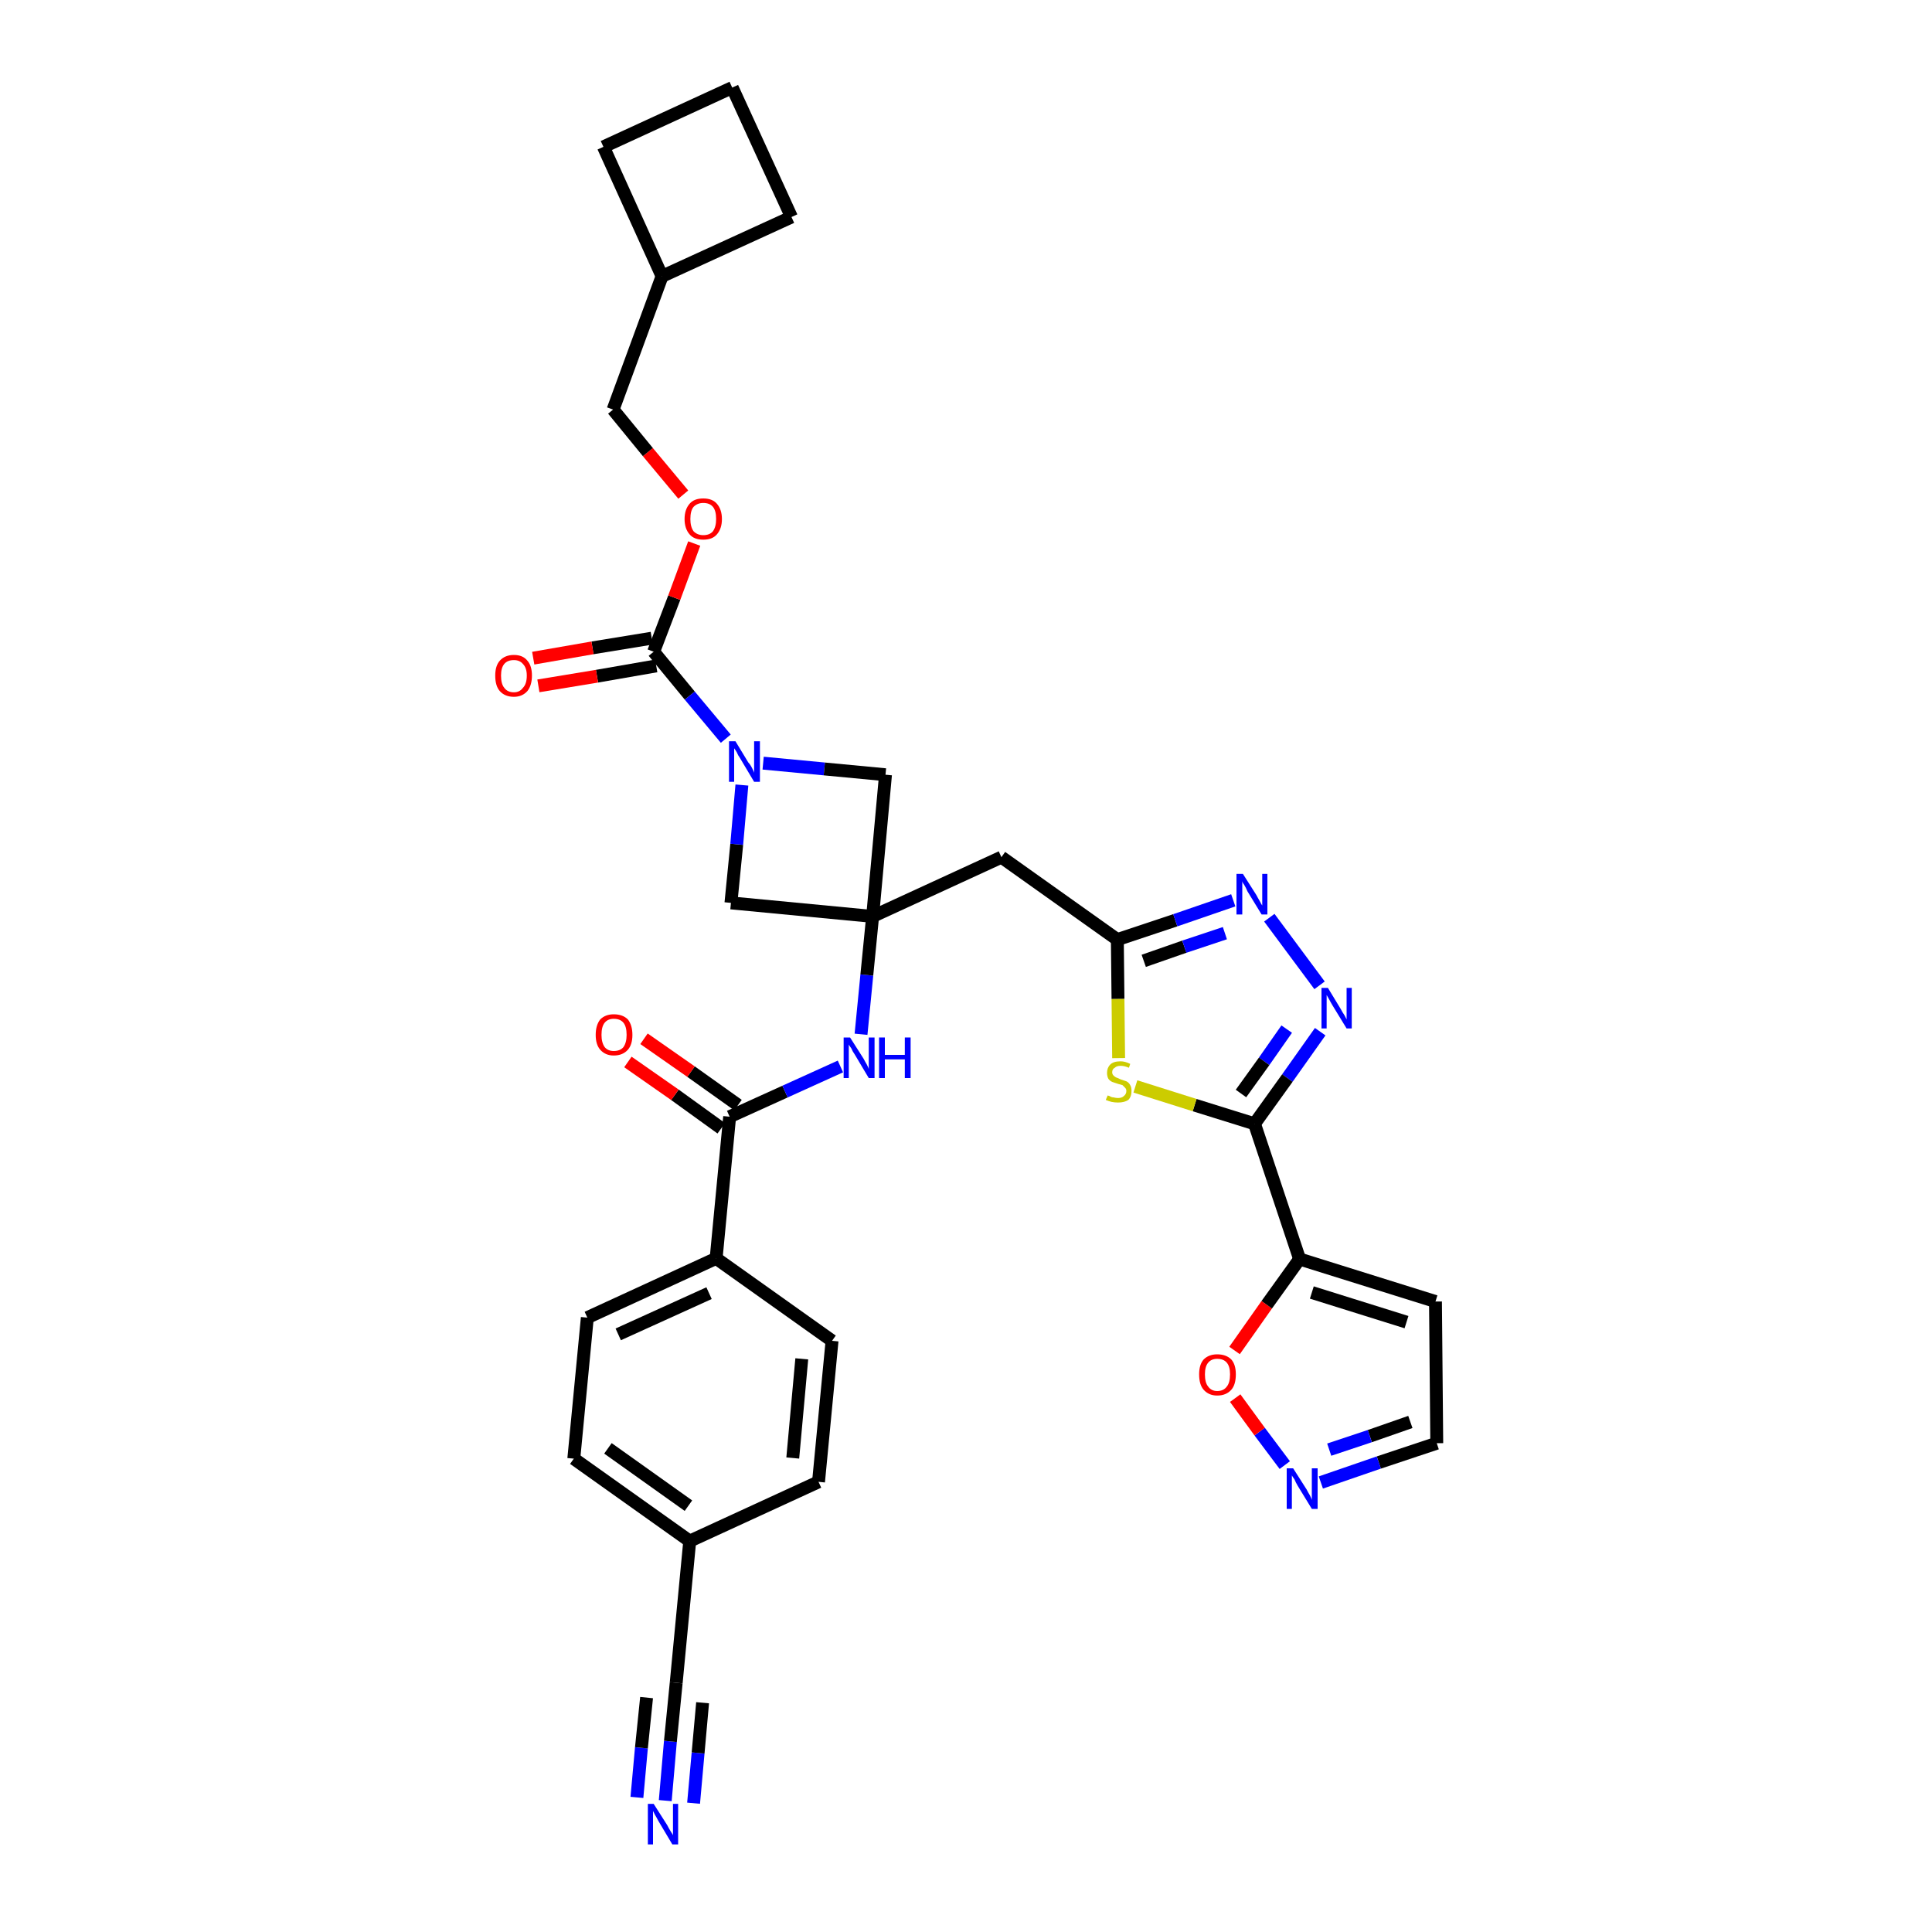 <?xml version='1.0' encoding='iso-8859-1'?>
<svg version='1.1' baseProfile='full'
              xmlns='http://www.w3.org/2000/svg'
                      xmlns:rdkit='http://www.rdkit.org/xml'
                      xmlns:xlink='http://www.w3.org/1999/xlink'
                  xml:space='preserve'
width='300px' height='300px' viewBox='0 0 300 300'>
<!-- END OF HEADER -->
<path class='bond-0 atom-0 atom-1' d='M 103.3,279.6 L 104.1,270.4' style='fill:none;fill-rule:evenodd;stroke:#0000FF;stroke-width:2.0px;stroke-linecap:butt;stroke-linejoin:miter;stroke-opacity:1' />
<path class='bond-0 atom-0 atom-1' d='M 104.1,270.4 L 105.0,261.3' style='fill:none;fill-rule:evenodd;stroke:#000000;stroke-width:2.0px;stroke-linecap:butt;stroke-linejoin:miter;stroke-opacity:1' />
<path class='bond-0 atom-0 atom-1' d='M 107.7,280.0 L 108.4,272.2' style='fill:none;fill-rule:evenodd;stroke:#0000FF;stroke-width:2.0px;stroke-linecap:butt;stroke-linejoin:miter;stroke-opacity:1' />
<path class='bond-0 atom-0 atom-1' d='M 108.4,272.2 L 109.1,264.4' style='fill:none;fill-rule:evenodd;stroke:#000000;stroke-width:2.0px;stroke-linecap:butt;stroke-linejoin:miter;stroke-opacity:1' />
<path class='bond-0 atom-0 atom-1' d='M 98.9,279.1 L 99.6,271.4' style='fill:none;fill-rule:evenodd;stroke:#0000FF;stroke-width:2.0px;stroke-linecap:butt;stroke-linejoin:miter;stroke-opacity:1' />
<path class='bond-0 atom-0 atom-1' d='M 99.6,271.4 L 100.4,263.6' style='fill:none;fill-rule:evenodd;stroke:#000000;stroke-width:2.0px;stroke-linecap:butt;stroke-linejoin:miter;stroke-opacity:1' />
<path class='bond-1 atom-1 atom-2' d='M 105.0,261.3 L 107.1,239.3' style='fill:none;fill-rule:evenodd;stroke:#000000;stroke-width:2.0px;stroke-linecap:butt;stroke-linejoin:miter;stroke-opacity:1' />
<path class='bond-2 atom-2 atom-3' d='M 107.1,239.3 L 89.1,226.5' style='fill:none;fill-rule:evenodd;stroke:#000000;stroke-width:2.0px;stroke-linecap:butt;stroke-linejoin:miter;stroke-opacity:1' />
<path class='bond-2 atom-2 atom-3' d='M 106.9,233.8 L 94.4,224.9' style='fill:none;fill-rule:evenodd;stroke:#000000;stroke-width:2.0px;stroke-linecap:butt;stroke-linejoin:miter;stroke-opacity:1' />
<path class='bond-33 atom-33 atom-2' d='M 127.1,230.1 L 107.1,239.3' style='fill:none;fill-rule:evenodd;stroke:#000000;stroke-width:2.0px;stroke-linecap:butt;stroke-linejoin:miter;stroke-opacity:1' />
<path class='bond-3 atom-3 atom-4' d='M 89.1,226.5 L 91.2,204.6' style='fill:none;fill-rule:evenodd;stroke:#000000;stroke-width:2.0px;stroke-linecap:butt;stroke-linejoin:miter;stroke-opacity:1' />
<path class='bond-4 atom-4 atom-5' d='M 91.2,204.6 L 111.2,195.4' style='fill:none;fill-rule:evenodd;stroke:#000000;stroke-width:2.0px;stroke-linecap:butt;stroke-linejoin:miter;stroke-opacity:1' />
<path class='bond-4 atom-4 atom-5' d='M 96.0,207.2 L 110.1,200.8' style='fill:none;fill-rule:evenodd;stroke:#000000;stroke-width:2.0px;stroke-linecap:butt;stroke-linejoin:miter;stroke-opacity:1' />
<path class='bond-5 atom-5 atom-6' d='M 111.2,195.4 L 113.3,173.4' style='fill:none;fill-rule:evenodd;stroke:#000000;stroke-width:2.0px;stroke-linecap:butt;stroke-linejoin:miter;stroke-opacity:1' />
<path class='bond-31 atom-5 atom-32' d='M 111.2,195.4 L 129.2,208.2' style='fill:none;fill-rule:evenodd;stroke:#000000;stroke-width:2.0px;stroke-linecap:butt;stroke-linejoin:miter;stroke-opacity:1' />
<path class='bond-6 atom-6 atom-7' d='M 114.6,171.6 L 107.3,166.4' style='fill:none;fill-rule:evenodd;stroke:#000000;stroke-width:2.0px;stroke-linecap:butt;stroke-linejoin:miter;stroke-opacity:1' />
<path class='bond-6 atom-6 atom-7' d='M 107.3,166.4 L 100.0,161.3' style='fill:none;fill-rule:evenodd;stroke:#FF0000;stroke-width:2.0px;stroke-linecap:butt;stroke-linejoin:miter;stroke-opacity:1' />
<path class='bond-6 atom-6 atom-7' d='M 112.0,175.2 L 104.8,170.0' style='fill:none;fill-rule:evenodd;stroke:#000000;stroke-width:2.0px;stroke-linecap:butt;stroke-linejoin:miter;stroke-opacity:1' />
<path class='bond-6 atom-6 atom-7' d='M 104.8,170.0 L 97.5,164.9' style='fill:none;fill-rule:evenodd;stroke:#FF0000;stroke-width:2.0px;stroke-linecap:butt;stroke-linejoin:miter;stroke-opacity:1' />
<path class='bond-7 atom-6 atom-8' d='M 113.3,173.4 L 121.9,169.5' style='fill:none;fill-rule:evenodd;stroke:#000000;stroke-width:2.0px;stroke-linecap:butt;stroke-linejoin:miter;stroke-opacity:1' />
<path class='bond-7 atom-6 atom-8' d='M 121.9,169.5 L 130.5,165.6' style='fill:none;fill-rule:evenodd;stroke:#0000FF;stroke-width:2.0px;stroke-linecap:butt;stroke-linejoin:miter;stroke-opacity:1' />
<path class='bond-8 atom-8 atom-9' d='M 133.7,160.6 L 134.6,151.4' style='fill:none;fill-rule:evenodd;stroke:#0000FF;stroke-width:2.0px;stroke-linecap:butt;stroke-linejoin:miter;stroke-opacity:1' />
<path class='bond-8 atom-8 atom-9' d='M 134.6,151.4 L 135.5,142.3' style='fill:none;fill-rule:evenodd;stroke:#000000;stroke-width:2.0px;stroke-linecap:butt;stroke-linejoin:miter;stroke-opacity:1' />
<path class='bond-9 atom-9 atom-10' d='M 135.5,142.3 L 155.5,133.1' style='fill:none;fill-rule:evenodd;stroke:#000000;stroke-width:2.0px;stroke-linecap:butt;stroke-linejoin:miter;stroke-opacity:1' />
<path class='bond-20 atom-9 atom-21' d='M 135.5,142.3 L 113.5,140.2' style='fill:none;fill-rule:evenodd;stroke:#000000;stroke-width:2.0px;stroke-linecap:butt;stroke-linejoin:miter;stroke-opacity:1' />
<path class='bond-34 atom-31 atom-9' d='M 137.5,120.3 L 135.5,142.3' style='fill:none;fill-rule:evenodd;stroke:#000000;stroke-width:2.0px;stroke-linecap:butt;stroke-linejoin:miter;stroke-opacity:1' />
<path class='bond-10 atom-10 atom-11' d='M 155.5,133.1 L 173.5,145.9' style='fill:none;fill-rule:evenodd;stroke:#000000;stroke-width:2.0px;stroke-linecap:butt;stroke-linejoin:miter;stroke-opacity:1' />
<path class='bond-11 atom-11 atom-12' d='M 173.5,145.9 L 182.5,142.9' style='fill:none;fill-rule:evenodd;stroke:#000000;stroke-width:2.0px;stroke-linecap:butt;stroke-linejoin:miter;stroke-opacity:1' />
<path class='bond-11 atom-11 atom-12' d='M 182.5,142.9 L 191.5,139.8' style='fill:none;fill-rule:evenodd;stroke:#0000FF;stroke-width:2.0px;stroke-linecap:butt;stroke-linejoin:miter;stroke-opacity:1' />
<path class='bond-11 atom-11 atom-12' d='M 177.6,149.2 L 183.9,147.0' style='fill:none;fill-rule:evenodd;stroke:#000000;stroke-width:2.0px;stroke-linecap:butt;stroke-linejoin:miter;stroke-opacity:1' />
<path class='bond-11 atom-11 atom-12' d='M 183.9,147.0 L 190.2,144.9' style='fill:none;fill-rule:evenodd;stroke:#0000FF;stroke-width:2.0px;stroke-linecap:butt;stroke-linejoin:miter;stroke-opacity:1' />
<path class='bond-35 atom-20 atom-11' d='M 173.7,164.3 L 173.6,155.1' style='fill:none;fill-rule:evenodd;stroke:#CCCC00;stroke-width:2.0px;stroke-linecap:butt;stroke-linejoin:miter;stroke-opacity:1' />
<path class='bond-35 atom-20 atom-11' d='M 173.6,155.1 L 173.5,145.9' style='fill:none;fill-rule:evenodd;stroke:#000000;stroke-width:2.0px;stroke-linecap:butt;stroke-linejoin:miter;stroke-opacity:1' />
<path class='bond-12 atom-12 atom-13' d='M 197.1,142.5 L 204.9,153.0' style='fill:none;fill-rule:evenodd;stroke:#0000FF;stroke-width:2.0px;stroke-linecap:butt;stroke-linejoin:miter;stroke-opacity:1' />
<path class='bond-13 atom-13 atom-14' d='M 205.0,160.2 L 199.9,167.4' style='fill:none;fill-rule:evenodd;stroke:#0000FF;stroke-width:2.0px;stroke-linecap:butt;stroke-linejoin:miter;stroke-opacity:1' />
<path class='bond-13 atom-13 atom-14' d='M 199.9,167.4 L 194.8,174.5' style='fill:none;fill-rule:evenodd;stroke:#000000;stroke-width:2.0px;stroke-linecap:butt;stroke-linejoin:miter;stroke-opacity:1' />
<path class='bond-13 atom-13 atom-14' d='M 199.8,159.8 L 196.3,164.8' style='fill:none;fill-rule:evenodd;stroke:#0000FF;stroke-width:2.0px;stroke-linecap:butt;stroke-linejoin:miter;stroke-opacity:1' />
<path class='bond-13 atom-13 atom-14' d='M 196.3,164.8 L 192.7,169.8' style='fill:none;fill-rule:evenodd;stroke:#000000;stroke-width:2.0px;stroke-linecap:butt;stroke-linejoin:miter;stroke-opacity:1' />
<path class='bond-14 atom-14 atom-15' d='M 194.8,174.5 L 201.8,195.5' style='fill:none;fill-rule:evenodd;stroke:#000000;stroke-width:2.0px;stroke-linecap:butt;stroke-linejoin:miter;stroke-opacity:1' />
<path class='bond-19 atom-14 atom-20' d='M 194.8,174.5 L 185.5,171.6' style='fill:none;fill-rule:evenodd;stroke:#000000;stroke-width:2.0px;stroke-linecap:butt;stroke-linejoin:miter;stroke-opacity:1' />
<path class='bond-19 atom-14 atom-20' d='M 185.5,171.6 L 176.3,168.7' style='fill:none;fill-rule:evenodd;stroke:#CCCC00;stroke-width:2.0px;stroke-linecap:butt;stroke-linejoin:miter;stroke-opacity:1' />
<path class='bond-15 atom-15 atom-16' d='M 201.8,195.5 L 222.9,202.1' style='fill:none;fill-rule:evenodd;stroke:#000000;stroke-width:2.0px;stroke-linecap:butt;stroke-linejoin:miter;stroke-opacity:1' />
<path class='bond-15 atom-15 atom-16' d='M 203.7,200.7 L 218.4,205.3' style='fill:none;fill-rule:evenodd;stroke:#000000;stroke-width:2.0px;stroke-linecap:butt;stroke-linejoin:miter;stroke-opacity:1' />
<path class='bond-37 atom-19 atom-15' d='M 191.7,209.7 L 196.7,202.6' style='fill:none;fill-rule:evenodd;stroke:#FF0000;stroke-width:2.0px;stroke-linecap:butt;stroke-linejoin:miter;stroke-opacity:1' />
<path class='bond-37 atom-19 atom-15' d='M 196.7,202.6 L 201.8,195.5' style='fill:none;fill-rule:evenodd;stroke:#000000;stroke-width:2.0px;stroke-linecap:butt;stroke-linejoin:miter;stroke-opacity:1' />
<path class='bond-16 atom-16 atom-17' d='M 222.9,202.1 L 223.1,224.1' style='fill:none;fill-rule:evenodd;stroke:#000000;stroke-width:2.0px;stroke-linecap:butt;stroke-linejoin:miter;stroke-opacity:1' />
<path class='bond-17 atom-17 atom-18' d='M 223.1,224.1 L 214.1,227.1' style='fill:none;fill-rule:evenodd;stroke:#000000;stroke-width:2.0px;stroke-linecap:butt;stroke-linejoin:miter;stroke-opacity:1' />
<path class='bond-17 atom-17 atom-18' d='M 214.1,227.1 L 205.1,230.2' style='fill:none;fill-rule:evenodd;stroke:#0000FF;stroke-width:2.0px;stroke-linecap:butt;stroke-linejoin:miter;stroke-opacity:1' />
<path class='bond-17 atom-17 atom-18' d='M 219.0,220.8 L 212.7,223.0' style='fill:none;fill-rule:evenodd;stroke:#000000;stroke-width:2.0px;stroke-linecap:butt;stroke-linejoin:miter;stroke-opacity:1' />
<path class='bond-17 atom-17 atom-18' d='M 212.7,223.0 L 206.4,225.1' style='fill:none;fill-rule:evenodd;stroke:#0000FF;stroke-width:2.0px;stroke-linecap:butt;stroke-linejoin:miter;stroke-opacity:1' />
<path class='bond-18 atom-18 atom-19' d='M 199.5,227.5 L 195.6,222.3' style='fill:none;fill-rule:evenodd;stroke:#0000FF;stroke-width:2.0px;stroke-linecap:butt;stroke-linejoin:miter;stroke-opacity:1' />
<path class='bond-18 atom-18 atom-19' d='M 195.6,222.3 L 191.8,217.1' style='fill:none;fill-rule:evenodd;stroke:#FF0000;stroke-width:2.0px;stroke-linecap:butt;stroke-linejoin:miter;stroke-opacity:1' />
<path class='bond-21 atom-21 atom-22' d='M 113.5,140.2 L 114.4,131.1' style='fill:none;fill-rule:evenodd;stroke:#000000;stroke-width:2.0px;stroke-linecap:butt;stroke-linejoin:miter;stroke-opacity:1' />
<path class='bond-21 atom-21 atom-22' d='M 114.4,131.1 L 115.2,121.9' style='fill:none;fill-rule:evenodd;stroke:#0000FF;stroke-width:2.0px;stroke-linecap:butt;stroke-linejoin:miter;stroke-opacity:1' />
<path class='bond-22 atom-22 atom-23' d='M 112.7,114.7 L 107.1,108.0' style='fill:none;fill-rule:evenodd;stroke:#0000FF;stroke-width:2.0px;stroke-linecap:butt;stroke-linejoin:miter;stroke-opacity:1' />
<path class='bond-22 atom-22 atom-23' d='M 107.1,108.0 L 101.5,101.2' style='fill:none;fill-rule:evenodd;stroke:#000000;stroke-width:2.0px;stroke-linecap:butt;stroke-linejoin:miter;stroke-opacity:1' />
<path class='bond-30 atom-22 atom-31' d='M 118.5,118.5 L 128.0,119.4' style='fill:none;fill-rule:evenodd;stroke:#0000FF;stroke-width:2.0px;stroke-linecap:butt;stroke-linejoin:miter;stroke-opacity:1' />
<path class='bond-30 atom-22 atom-31' d='M 128.0,119.4 L 137.5,120.3' style='fill:none;fill-rule:evenodd;stroke:#000000;stroke-width:2.0px;stroke-linecap:butt;stroke-linejoin:miter;stroke-opacity:1' />
<path class='bond-23 atom-23 atom-24' d='M 101.2,99.1 L 92.0,100.6' style='fill:none;fill-rule:evenodd;stroke:#000000;stroke-width:2.0px;stroke-linecap:butt;stroke-linejoin:miter;stroke-opacity:1' />
<path class='bond-23 atom-23 atom-24' d='M 92.0,100.6 L 82.8,102.2' style='fill:none;fill-rule:evenodd;stroke:#FF0000;stroke-width:2.0px;stroke-linecap:butt;stroke-linejoin:miter;stroke-opacity:1' />
<path class='bond-23 atom-23 atom-24' d='M 101.9,103.4 L 92.7,105.0' style='fill:none;fill-rule:evenodd;stroke:#000000;stroke-width:2.0px;stroke-linecap:butt;stroke-linejoin:miter;stroke-opacity:1' />
<path class='bond-23 atom-23 atom-24' d='M 92.7,105.0 L 83.6,106.5' style='fill:none;fill-rule:evenodd;stroke:#FF0000;stroke-width:2.0px;stroke-linecap:butt;stroke-linejoin:miter;stroke-opacity:1' />
<path class='bond-24 atom-23 atom-25' d='M 101.5,101.2 L 104.7,92.8' style='fill:none;fill-rule:evenodd;stroke:#000000;stroke-width:2.0px;stroke-linecap:butt;stroke-linejoin:miter;stroke-opacity:1' />
<path class='bond-24 atom-23 atom-25' d='M 104.7,92.8 L 107.8,84.4' style='fill:none;fill-rule:evenodd;stroke:#FF0000;stroke-width:2.0px;stroke-linecap:butt;stroke-linejoin:miter;stroke-opacity:1' />
<path class='bond-25 atom-25 atom-26' d='M 106.1,76.8 L 100.6,70.2' style='fill:none;fill-rule:evenodd;stroke:#FF0000;stroke-width:2.0px;stroke-linecap:butt;stroke-linejoin:miter;stroke-opacity:1' />
<path class='bond-25 atom-25 atom-26' d='M 100.6,70.2 L 95.2,63.6' style='fill:none;fill-rule:evenodd;stroke:#000000;stroke-width:2.0px;stroke-linecap:butt;stroke-linejoin:miter;stroke-opacity:1' />
<path class='bond-26 atom-26 atom-27' d='M 95.2,63.6 L 102.8,42.9' style='fill:none;fill-rule:evenodd;stroke:#000000;stroke-width:2.0px;stroke-linecap:butt;stroke-linejoin:miter;stroke-opacity:1' />
<path class='bond-27 atom-27 atom-28' d='M 102.8,42.9 L 122.9,33.7' style='fill:none;fill-rule:evenodd;stroke:#000000;stroke-width:2.0px;stroke-linecap:butt;stroke-linejoin:miter;stroke-opacity:1' />
<path class='bond-36 atom-30 atom-27' d='M 93.7,22.8 L 102.8,42.9' style='fill:none;fill-rule:evenodd;stroke:#000000;stroke-width:2.0px;stroke-linecap:butt;stroke-linejoin:miter;stroke-opacity:1' />
<path class='bond-28 atom-28 atom-29' d='M 122.9,33.7 L 113.7,13.6' style='fill:none;fill-rule:evenodd;stroke:#000000;stroke-width:2.0px;stroke-linecap:butt;stroke-linejoin:miter;stroke-opacity:1' />
<path class='bond-29 atom-29 atom-30' d='M 113.7,13.6 L 93.7,22.8' style='fill:none;fill-rule:evenodd;stroke:#000000;stroke-width:2.0px;stroke-linecap:butt;stroke-linejoin:miter;stroke-opacity:1' />
<path class='bond-32 atom-32 atom-33' d='M 129.2,208.2 L 127.1,230.1' style='fill:none;fill-rule:evenodd;stroke:#000000;stroke-width:2.0px;stroke-linecap:butt;stroke-linejoin:miter;stroke-opacity:1' />
<path class='bond-32 atom-32 atom-33' d='M 124.5,211.0 L 123.1,226.4' style='fill:none;fill-rule:evenodd;stroke:#000000;stroke-width:2.0px;stroke-linecap:butt;stroke-linejoin:miter;stroke-opacity:1' />
<path  class='atom-0' d='M 101.5 280.1
L 103.6 283.4
Q 103.8 283.8, 104.1 284.3
Q 104.5 284.9, 104.5 285.0
L 104.5 280.1
L 105.3 280.1
L 105.3 286.4
L 104.4 286.4
L 102.2 282.7
Q 102.0 282.3, 101.7 281.8
Q 101.5 281.4, 101.4 281.2
L 101.4 286.4
L 100.6 286.4
L 100.6 280.1
L 101.5 280.1
' fill='#0000FF'/>
<path  class='atom-7' d='M 92.5 160.7
Q 92.5 159.2, 93.2 158.3
Q 94.0 157.5, 95.3 157.5
Q 96.7 157.5, 97.5 158.3
Q 98.2 159.2, 98.2 160.7
Q 98.2 162.2, 97.5 163.0
Q 96.7 163.9, 95.3 163.9
Q 94.0 163.9, 93.2 163.0
Q 92.5 162.2, 92.5 160.7
M 95.3 163.2
Q 96.3 163.2, 96.8 162.6
Q 97.3 161.9, 97.3 160.7
Q 97.3 159.4, 96.8 158.8
Q 96.3 158.2, 95.3 158.2
Q 94.4 158.2, 93.9 158.8
Q 93.4 159.4, 93.4 160.7
Q 93.4 161.9, 93.9 162.6
Q 94.4 163.2, 95.3 163.2
' fill='#FF0000'/>
<path  class='atom-8' d='M 132.0 161.1
L 134.1 164.4
Q 134.3 164.8, 134.6 165.3
Q 134.9 165.9, 134.9 166.0
L 134.9 161.1
L 135.8 161.1
L 135.8 167.4
L 134.9 167.4
L 132.7 163.7
Q 132.4 163.3, 132.2 162.8
Q 131.9 162.4, 131.8 162.2
L 131.8 167.4
L 131.0 167.4
L 131.0 161.1
L 132.0 161.1
' fill='#0000FF'/>
<path  class='atom-8' d='M 136.5 161.1
L 137.4 161.1
L 137.4 163.8
L 140.5 163.8
L 140.5 161.1
L 141.4 161.1
L 141.4 167.4
L 140.5 167.4
L 140.5 164.5
L 137.4 164.5
L 137.4 167.4
L 136.5 167.4
L 136.5 161.1
' fill='#0000FF'/>
<path  class='atom-12' d='M 193.0 135.7
L 195.1 139.0
Q 195.3 139.4, 195.6 139.9
Q 195.9 140.5, 196.0 140.6
L 196.0 135.7
L 196.8 135.7
L 196.8 142.0
L 195.9 142.0
L 193.7 138.4
Q 193.5 137.9, 193.2 137.4
Q 192.9 137.0, 192.9 136.8
L 192.9 142.0
L 192.0 142.0
L 192.0 135.7
L 193.0 135.7
' fill='#0000FF'/>
<path  class='atom-13' d='M 206.2 153.4
L 208.2 156.7
Q 208.4 157.1, 208.8 157.7
Q 209.1 158.3, 209.1 158.3
L 209.1 153.4
L 209.9 153.4
L 209.9 159.7
L 209.1 159.7
L 206.9 156.1
Q 206.6 155.6, 206.4 155.2
Q 206.1 154.7, 206.0 154.5
L 206.0 159.7
L 205.2 159.7
L 205.2 153.4
L 206.2 153.4
' fill='#0000FF'/>
<path  class='atom-18' d='M 200.8 228.0
L 202.9 231.3
Q 203.1 231.7, 203.4 232.2
Q 203.7 232.8, 203.7 232.9
L 203.7 228.0
L 204.6 228.0
L 204.6 234.3
L 203.7 234.3
L 201.5 230.7
Q 201.2 230.2, 201.0 229.7
Q 200.7 229.3, 200.6 229.1
L 200.6 234.3
L 199.8 234.3
L 199.8 228.0
L 200.8 228.0
' fill='#0000FF'/>
<path  class='atom-19' d='M 186.2 213.4
Q 186.2 211.9, 186.9 211.1
Q 187.7 210.3, 189.0 210.3
Q 190.4 210.3, 191.2 211.1
Q 191.9 211.9, 191.9 213.4
Q 191.9 215.0, 191.2 215.8
Q 190.4 216.7, 189.0 216.7
Q 187.7 216.7, 186.9 215.8
Q 186.2 215.0, 186.2 213.4
M 189.0 216.0
Q 190.0 216.0, 190.5 215.3
Q 191.0 214.7, 191.0 213.4
Q 191.0 212.2, 190.5 211.6
Q 190.0 211.0, 189.0 211.0
Q 188.1 211.0, 187.6 211.6
Q 187.1 212.2, 187.1 213.4
Q 187.1 214.7, 187.6 215.3
Q 188.1 216.0, 189.0 216.0
' fill='#FF0000'/>
<path  class='atom-20' d='M 172.0 170.1
Q 172.0 170.1, 172.3 170.2
Q 172.6 170.4, 172.9 170.4
Q 173.3 170.5, 173.6 170.5
Q 174.2 170.5, 174.5 170.2
Q 174.9 169.9, 174.9 169.4
Q 174.9 169.1, 174.7 168.9
Q 174.5 168.7, 174.3 168.5
Q 174.0 168.4, 173.6 168.3
Q 173.0 168.1, 172.7 168.0
Q 172.3 167.8, 172.1 167.5
Q 171.9 167.1, 171.9 166.6
Q 171.9 165.8, 172.4 165.3
Q 172.9 164.8, 174.0 164.8
Q 174.7 164.8, 175.5 165.2
L 175.3 165.8
Q 174.6 165.5, 174.0 165.5
Q 173.4 165.5, 173.1 165.8
Q 172.7 166.0, 172.7 166.5
Q 172.7 166.8, 172.9 167.0
Q 173.1 167.2, 173.3 167.3
Q 173.6 167.4, 174.0 167.6
Q 174.6 167.8, 174.9 167.9
Q 175.3 168.1, 175.5 168.5
Q 175.7 168.8, 175.7 169.4
Q 175.7 170.3, 175.2 170.8
Q 174.6 171.2, 173.6 171.2
Q 173.1 171.2, 172.6 171.1
Q 172.2 171.0, 171.7 170.8
L 172.0 170.1
' fill='#CCCC00'/>
<path  class='atom-22' d='M 114.2 115.1
L 116.2 118.4
Q 116.5 118.7, 116.8 119.3
Q 117.1 119.9, 117.1 120.0
L 117.1 115.1
L 118.0 115.1
L 118.0 121.4
L 117.1 121.4
L 114.9 117.7
Q 114.6 117.3, 114.4 116.8
Q 114.1 116.3, 114.0 116.2
L 114.0 121.4
L 113.2 121.4
L 113.2 115.1
L 114.2 115.1
' fill='#0000FF'/>
<path  class='atom-24' d='M 76.9 104.9
Q 76.9 103.4, 77.6 102.6
Q 78.4 101.7, 79.8 101.7
Q 81.2 101.7, 81.9 102.6
Q 82.6 103.4, 82.6 104.9
Q 82.6 106.4, 81.9 107.3
Q 81.1 108.2, 79.8 108.2
Q 78.4 108.2, 77.6 107.3
Q 76.9 106.5, 76.9 104.9
M 79.8 107.5
Q 80.7 107.5, 81.2 106.8
Q 81.8 106.2, 81.8 104.9
Q 81.8 103.7, 81.2 103.1
Q 80.7 102.5, 79.8 102.5
Q 78.8 102.5, 78.3 103.1
Q 77.8 103.7, 77.8 104.9
Q 77.8 106.2, 78.3 106.8
Q 78.8 107.5, 79.8 107.5
' fill='#FF0000'/>
<path  class='atom-25' d='M 106.3 80.6
Q 106.3 79.1, 107.1 78.2
Q 107.8 77.4, 109.2 77.4
Q 110.6 77.4, 111.3 78.2
Q 112.1 79.1, 112.1 80.6
Q 112.1 82.1, 111.3 83.0
Q 110.6 83.8, 109.2 83.8
Q 107.8 83.8, 107.1 83.0
Q 106.3 82.1, 106.3 80.6
M 109.2 83.1
Q 110.2 83.1, 110.7 82.5
Q 111.2 81.8, 111.2 80.6
Q 111.2 79.3, 110.7 78.7
Q 110.2 78.1, 109.2 78.1
Q 108.3 78.1, 107.7 78.7
Q 107.2 79.3, 107.2 80.6
Q 107.2 81.8, 107.7 82.5
Q 108.3 83.1, 109.2 83.1
' fill='#FF0000'/>
</svg>
